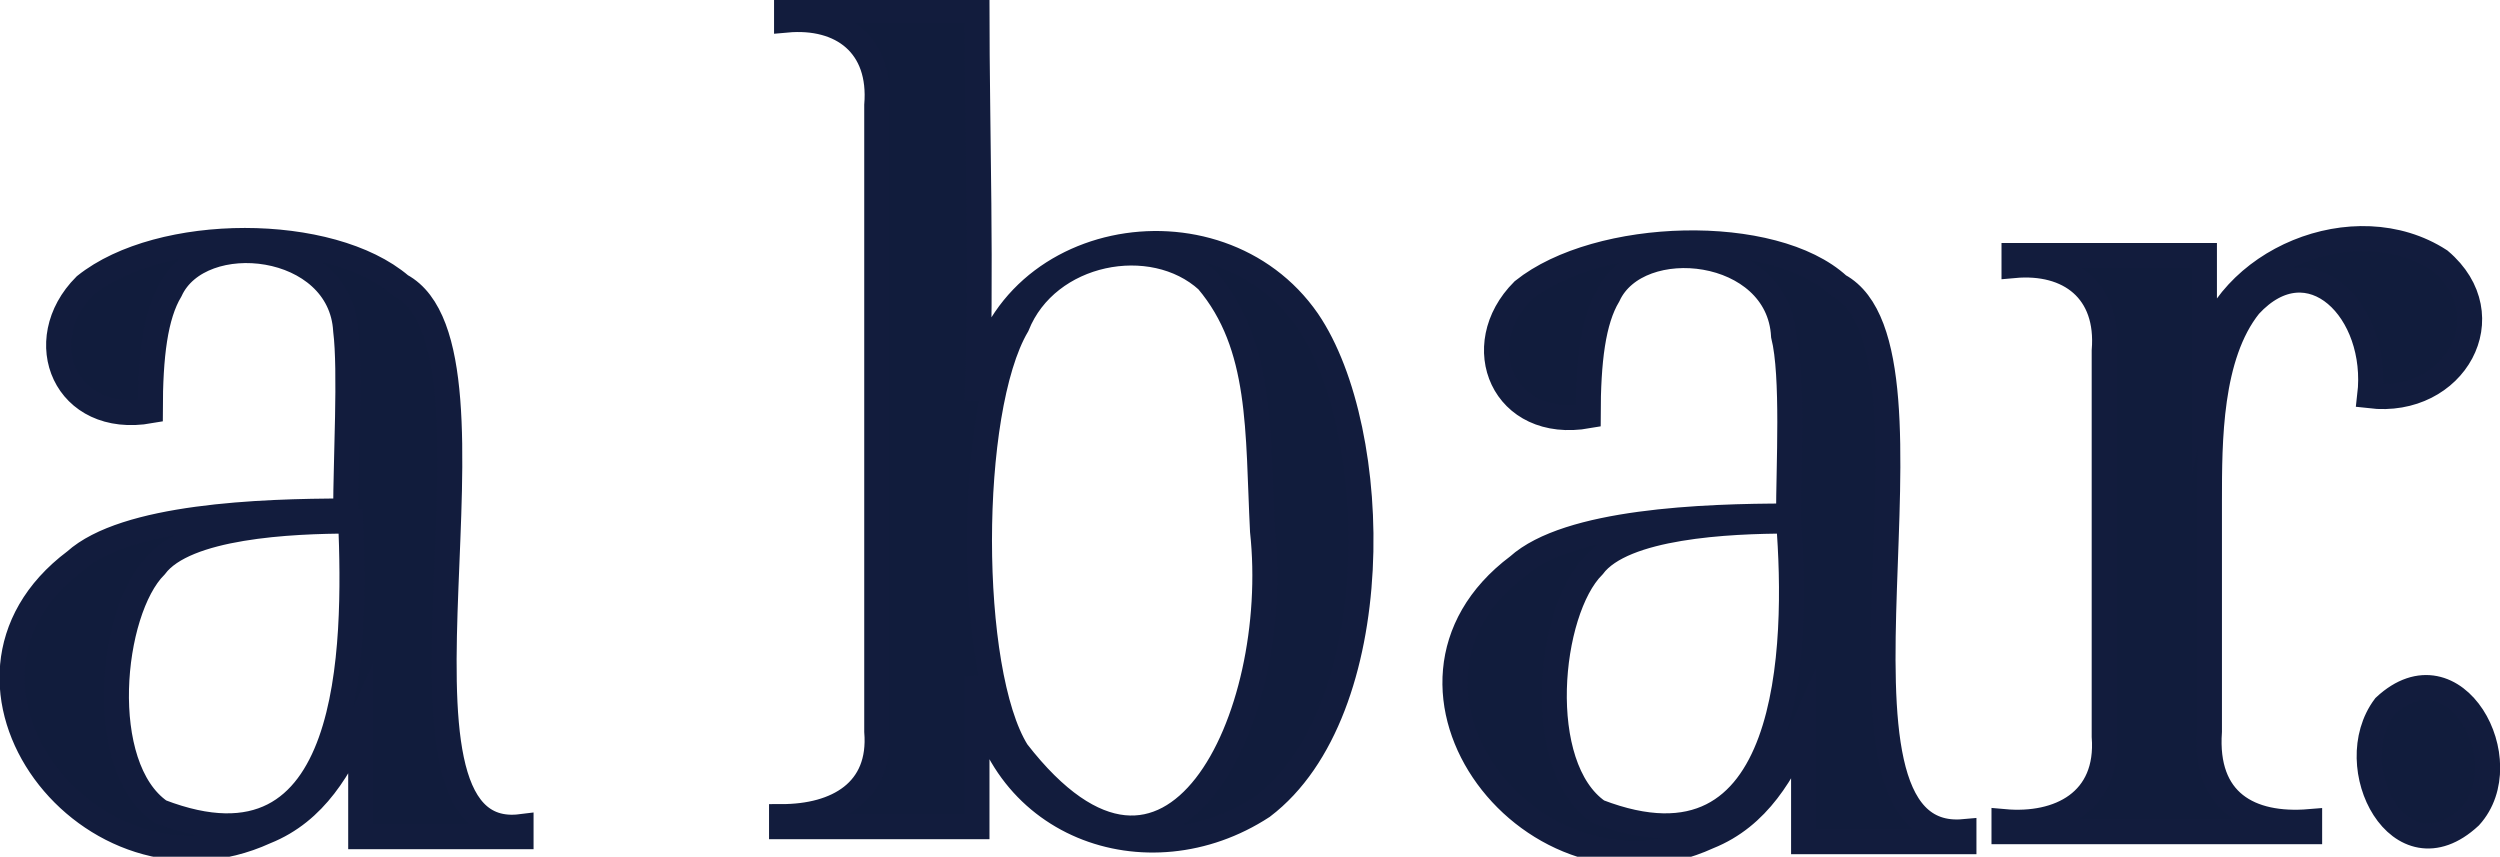 <?xml version="1.0" encoding="utf-8"?>
<!-- Generator: Adobe Illustrator 27.5.0, SVG Export Plug-In . SVG Version: 6.00 Build 0)  -->
<svg version="1.1" id="a" xmlns="http://www.w3.org/2000/svg" xmlns:xlink="http://www.w3.org/1999/xlink" x="0px" y="0px"
	 viewBox="0 0 49.9 17.1" style="enable-background:new 0 0 49.9 17.1;" xml:space="preserve">
<style type="text/css">
	.st0{fill:#111C3C;}
	.st1{fill:none;stroke:#121C3D;stroke-width:0.5;stroke-miterlimit:10;}
</style>
<g>
	<g>
		<path class="st0" d="M8,5.7C6.6,4.5,3.2,4.5,1.7,5.7C0.6,6.8,1.3,8.5,3,8.2c0-1.1,0.1-1.9,0.4-2.4c0.6-1.3,3.4-1,3.5,0.8
			C7,7.4,6.9,9.2,6.9,10.2c-1.7,0-4.4,0.1-5.4,1c-3.2,2.4,0.3,7,3.8,5.4c1-0.4,1.5-1.3,1.9-2.2v2.3h3.2v-0.2C7.2,16.9,10.4,7,8,5.7z
			 M3.2,16.2c-1.3-0.9-1-4-0.1-4.9c0.6-0.8,2.7-0.9,3.9-0.9C7.1,12.9,7.1,17.7,3.2,16.2z M19.5,8c0.1-2.4,0-5.5,0-7.8h-3.8v0.2
			c1.1-0.1,1.9,0.5,1.8,1.7c0,0,0,12.5,0,12.5c0.1,1.2-0.8,1.7-1.9,1.7v0.2h3.9v-3c0.3,3,3.4,4.1,5.7,2.6c2.5-1.9,2.4-7.5,0.9-9.7
			C24.3,3.8,19.8,4.6,19.5,8z M20.3,15c-1-1.6-1-6.8,0-8.5c0.6-1.5,2.7-1.9,3.8-0.9c1.1,1.3,1,3,1.1,5C25.6,14.3,23.4,19,20.3,15z
			 M36.7,5.7c-1.3-1.2-4.8-1.1-6.3,0.1c-1.1,1.1-0.4,2.8,1.3,2.5c0-1.1,0.1-1.9,0.4-2.4c0.6-1.3,3.4-1,3.5,0.8
			c0.2,0.8,0.1,2.6,0.1,3.6c-1.7,0-4.4,0.1-5.4,1c-3.2,2.4,0.3,7,3.8,5.4c1-0.4,1.5-1.3,1.9-2.2v2.3h3.2v-0.2
			C35.9,16.9,39.1,7,36.7,5.7z M31.9,16.2c-1.3-0.9-1-4-0.1-4.9c0.6-0.8,2.7-0.9,3.9-0.9C35.9,12.9,35.8,17.7,31.9,16.2z M47.3,7.9
			c1.7,0.2,2.7-1.6,1.4-2.7c-1.7-1.1-4.3,0-4.7,1.9V5.1h-3.8v0.2c1.1-0.1,1.9,0.5,1.8,1.7c0,0,0,7.7,0,7.7c0.1,1.3-0.9,1.8-2,1.7
			v0.2h6.1v-0.2c-1.2,0.1-2.1-0.4-2-1.8c0,0,0-4.6,0-4.6c0-1.2,0-2.9,0.8-3.9C46.1,4.8,47.5,6.2,47.3,7.9z M47.6,14.1
			c-0.9,1.2,0.3,3.5,1.7,2.2C50.3,15.2,49,12.8,47.6,14.1z"/>
	</g>
	<g>
		<path class="st1" d="M8,5.7C6.6,4.5,3.2,4.5,1.7,5.7C0.6,6.8,1.3,8.5,3,8.2c0-1.1,0.1-1.9,0.4-2.4c0.6-1.3,3.4-1,3.5,0.8
			C7,7.4,6.9,9.2,6.9,10.2c-1.7,0-4.4,0.1-5.4,1c-3.2,2.4,0.3,7,3.8,5.4c1-0.4,1.5-1.3,1.9-2.2v2.3h3.2v-0.2C7.2,16.9,10.4,7,8,5.7z
			 M3.2,16.2c-1.3-0.9-1-4-0.1-4.9c0.6-0.8,2.7-0.9,3.9-0.9C7.1,12.9,7.1,17.7,3.2,16.2z M19.5,8c0.1-2.4,0-5.5,0-7.8h-3.8v0.2
			c1.1-0.1,1.9,0.5,1.8,1.7c0,0,0,12.5,0,12.5c0.1,1.2-0.8,1.7-1.9,1.7v0.2h3.9v-3c0.3,3,3.4,4.1,5.7,2.6c2.5-1.9,2.4-7.5,0.9-9.7
			C24.3,3.8,19.8,4.6,19.5,8z M20.3,15c-1-1.6-1-6.8,0-8.5c0.6-1.5,2.7-1.9,3.8-0.9c1.1,1.3,1,3,1.1,5C25.6,14.3,23.4,19,20.3,15z
			 M36.7,5.7c-1.3-1.2-4.8-1.1-6.3,0.1c-1.1,1.1-0.4,2.8,1.3,2.5c0-1.1,0.1-1.9,0.4-2.4c0.6-1.3,3.4-1,3.5,0.8
			c0.2,0.8,0.1,2.6,0.1,3.6c-1.7,0-4.4,0.1-5.4,1c-3.2,2.4,0.3,7,3.8,5.4c1-0.4,1.5-1.3,1.9-2.2v2.3h3.2v-0.2
			C35.9,16.9,39.1,7,36.7,5.7z M31.9,16.2c-1.3-0.9-1-4-0.1-4.9c0.6-0.8,2.7-0.9,3.9-0.9C35.9,12.9,35.8,17.7,31.9,16.2z M47.3,7.9
			c1.7,0.2,2.7-1.6,1.4-2.7c-1.7-1.1-4.3,0-4.7,1.9V5.1h-3.8v0.2c1.1-0.1,1.9,0.5,1.8,1.7c0,0,0,7.7,0,7.7c0.1,1.3-0.9,1.8-2,1.7
			v0.2h6.1v-0.2c-1.2,0.1-2.1-0.4-2-1.8c0,0,0-4.6,0-4.6c0-1.2,0-2.9,0.8-3.9C46.1,4.8,47.5,6.2,47.3,7.9z M47.6,14.1
			c-0.9,1.2,0.3,3.5,1.7,2.2C50.3,15.2,49,12.8,47.6,14.1z"/>
	</g>
</g>
</svg>
